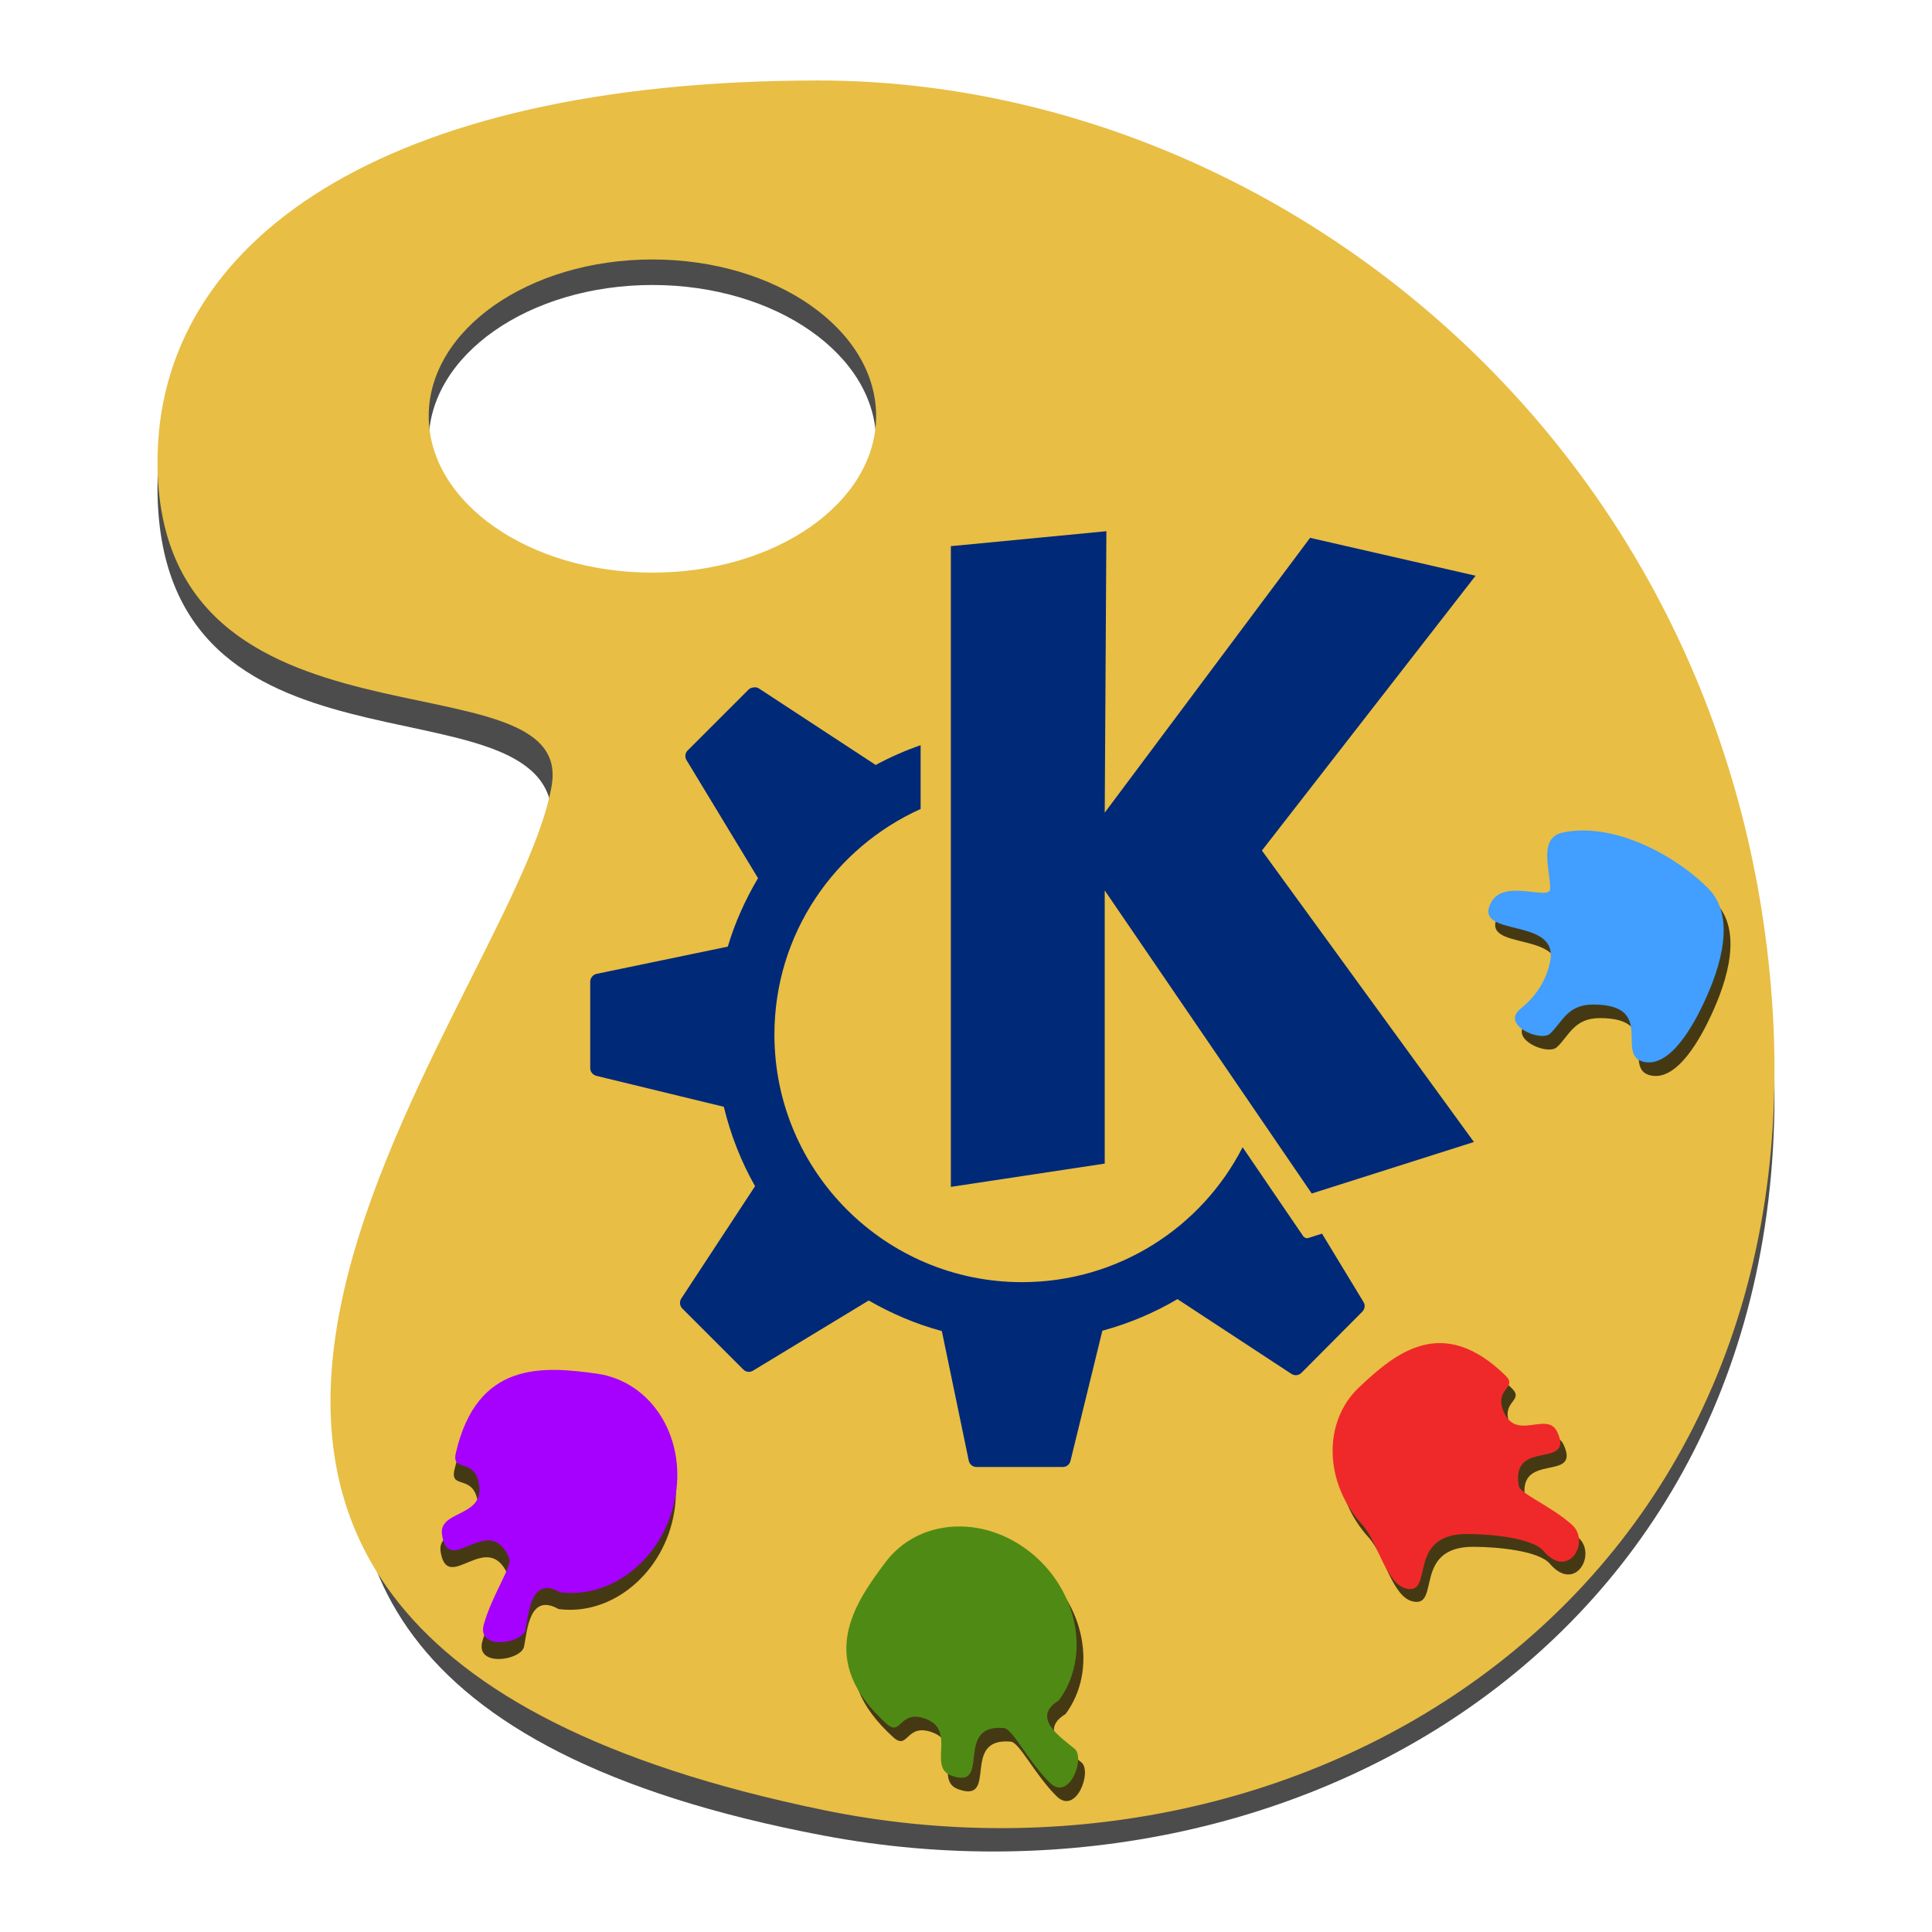 <svg width="48" version="1.0" xmlns="http://www.w3.org/2000/svg" viewBox="0 0 56.25 53.625" height="48" style="overflow:visible">
<g style="fill-rule:evenodd;stroke:none" id="g4">
<path style="opacity:.7" id="path3834" d="m 4.585,12.887 c 0.013,8.96 11.066,5.423 11.479,9.403 0.668,6.432 -17.657,24.994 7.897,29.837 14.099,2.672 29.104,-6.232 27.599,-23.976 -1.354,-15.957 -14.55,-26.388 -27.761,-26.377 -12.7,0.011 -19.222,4.7 -19.213,11.113 Z  m 14.41,-5.902 c 3.595,0 6.513,2.042 6.513,4.559 3e-06,2.517 -2.918,4.559 -6.513,4.559 -3.595,0 -6.513,-2.042 -6.513,-4.559 0,-2.517 2.918,-4.559 6.513,-4.559 z "/>
<path style="fill:#e8be44" id="path2193" d="m 4.585,12.144 c 0.013,8.96 12.137,5.456 11.479,9.403 -1.093,6.558 -18.034,24.491 7.897,29.837 14.054,2.898 29.104,-6.232 27.599,-23.976 -1.354,-15.957 -14.55,-26.388 -27.761,-26.377 -12.7,0.011 -19.222,4.7 -19.213,11.113 Z  m 14.41,-5.902 c 3.595,0 6.513,2.042 6.513,4.559 3e-06,2.517 -2.918,4.559 -6.513,4.559 -3.595,0 -6.513,-2.042 -6.513,-4.559 0,-2.517 2.918,-4.559 6.513,-4.559 z "/>
<path style="opacity:.7" id="path3787" d="m 31.027,48.589 c -0.829,0.501 0.06,1.076 0.46,1.411 0.317,0.266 -0.159,1.55 -0.727,0.982 -0.654,-0.654 -1.076,-1.564 -1.333,-1.587 -1.475,-0.134 -0.339,1.814 -1.527,1.386 -0.71,-0.256 0.173,-1.333 -0.775,-1.663 -0.754,-0.262 -0.679,0.544 -1.115,0.151 -2.052,-1.85 -0.973,-3.456 -0.024,-4.711 0.95,-1.255 2.825,-1.389 4.216,-0.277 1.391,1.113 1.76,3.043 0.823,4.308 z "/>
<path style="fill:#4f8b14" id="path1937" d="m 30.829,48.194 c -0.829,0.501 0.06,1.076 0.46,1.411 0.317,0.266 -0.159,1.55 -0.727,0.982 -0.654,-0.654 -1.076,-1.564 -1.333,-1.587 -1.475,-0.134 -0.339,1.814 -1.527,1.386 -0.71,-0.256 0.173,-1.333 -0.775,-1.663 -0.754,-0.262 -0.679,0.544 -1.115,0.151 -2.052,-1.85 -0.973,-3.456 -0.024,-4.711 0.95,-1.255 2.825,-1.389 4.216,-0.277 1.391,1.113 1.76,3.043 0.823,4.308 z "/>
<path style="opacity:.7" id="path3789" d="m 46.576,28.33 c -0.744,0 -0.893,0.513 -1.244,0.844 -0.278,0.262 -1.45,-0.257 -0.866,-0.72 0.674,-0.534 0.822,-1.164 0.866,-1.39 0.253,-1.303 -2.243,-0.669 -1.73,-1.69 0.374,-0.743 1.733,-0.036 1.73,-0.421 -0.006,-0.594 -0.355,-1.49 0.389,-1.637 1.565,-0.309 3.367,0.77 4.215,1.635 0.811,0.827 0.361,2.273 -0.118,3.3 -0.293,0.628 -0.965,1.905 -1.744,1.751 -0.884,-0.174 0.375,-1.673 -1.499,-1.673 z "/>
<path style="fill:#429eff" id="path2876" d="m 46.378,27.935 c -0.744,0 -0.893,0.513 -1.244,0.844 -0.278,0.262 -1.45,-0.257 -0.866,-0.72 0.674,-0.534 0.822,-1.164 0.866,-1.39 0.253,-1.303 -2.243,-0.669 -1.73,-1.69 0.374,-0.743 1.733,-0.036 1.73,-0.421 -0.006,-0.594 -0.355,-1.49 0.389,-1.637 1.565,-0.309 3.367,0.77 4.215,1.635 0.811,0.827 0.361,2.273 -0.118,3.3 -0.293,0.628 -0.965,1.905 -1.744,1.751 -0.884,-0.174 0.375,-1.673 -1.499,-1.673 z "/>
<path style="opacity:.7" id="path3791" d="m 42.9,43.723 c 0.712,0 1.906,0.12 2.221,0.49 0.735,0.865 1.387,-0.273 0.828,-0.764 -0.644,-0.566 -1.501,-0.891 -1.543,-1.132 -0.242,-1.381 1.611,-0.464 1.127,-1.55 -0.29,-0.65 -1.19,0.269 -1.566,-0.6 -0.299,-0.69 0.436,-0.683 0.045,-1.064 -1.839,-1.789 -3.202,-0.645 -4.258,0.35 -1.056,0.995 -1.024,2.775 0.095,4 0.46,0.503 0.685,1.711 1.272,1.857 0.841,0.209 -0.013,-1.588 1.78,-1.588 z "/>
<path style="fill:#ef2929" id="path2852" d="m 42.714,43.35 c 0.712,0 1.906,0.12 2.221,0.49 0.735,0.865 1.387,-0.273 0.828,-0.764 -0.644,-0.566 -1.501,-0.891 -1.543,-1.132 -0.242,-1.381 1.611,-0.464 1.127,-1.55 -0.29,-0.65 -1.19,0.269 -1.566,-0.6 -0.299,-0.69 0.436,-0.683 0.045,-1.064 -1.839,-1.789 -3.202,-0.645 -4.258,0.35 -1.056,0.995 -1.024,2.775 0.095,4 0.46,0.503 0.685,1.711 1.272,1.857 0.841,0.209 -0.013,-1.588 1.78,-1.588 z "/>
</g>
<g style="fill:#002978" id="g4173" transform="matrix(0.864,0,0,0.864,9.338,7.813)">
<path id="path4162" d="m 26.475,7.338 -.056,9.485 6.92,-9.261 5.577,1.277 -7.2,9.261 7.144,9.821 -5.465,1.736 -6.976,-10.213 0,9.205 -5.185,.784 0,-21.59 5.241,-.504 z "/>
<path id="path35" d="m 14.594,12.601 c 0.059,-0.006 0.115,-0.001 0.168,0.034 l 3.93,2.575 c 0.001,0.001 -0.001,0.011 0,0.011 0.485,-0.264 0.995,-0.487 1.523,-0.672 v 2.15 c -2.901,1.306 -4.927,4.215 -4.927,7.603 0,4.606 3.737,8.342 8.342,8.342 3.241,0 6.055,-1.846 7.435,-4.546 1.154,1.689 2.038,2.99 2.038,2.99 0.039,0.058 0.113,0.088 0.179,0.067 l .459,-.146 1.4,2.307 c 0.064,0.105 0.042,0.238 -0.045,0.325 l -2.049,2.06 c -0.09,0.089 -0.23,0.103 -0.336,0.034 l -3.841,-2.519 c -0.784,0.462 -1.632,0.821 -2.531,1.064 l -1.075,4.39 c -0.029,0.12 -0.135,0.202 -0.258,0.202 h -2.911 c -0.126,0 -0.232,-0.089 -0.258,-0.213 l -.907,-4.367 c -0.872,-0.235 -1.699,-0.589 -2.464,-1.03 l -3.897,2.363 c -0.105,0.064 -0.238,0.053 -0.325,-0.034 l -2.06,-2.06 c -0.089,-0.089 -0.103,-0.23 -0.034,-0.336 l 2.486,-3.785 c -0.469,-0.825 -0.823,-1.73 -1.053,-2.676 l -4.289,-1.041 c -0.119,-0.029 -0.213,-0.134 -0.213,-0.258 v -2.911 c 0,-0.126 0.09,-0.243 0.213,-0.269 l 4.423,-.918 c 0.244,-0.817 0.592,-1.588 1.019,-2.307 l -2.408,-3.975 c -0.064,-0.105 -0.053,-0.238 0.034,-0.325 l 2.06,-2.06 c 0.045,-0.045 0.109,-0.061 0.168,-0.067 z "/>
</g>
<g style="fill-rule:evenodd;stroke:none">
<path style="opacity:.7" id="path4191" d="m 16.266,45.537 c -0.841,-0.48 -0.91,0.577 -1.008,1.089 -0.078,0.406 -1.431,0.616 -1.212,-0.157 0.253,-0.89 0.842,-1.701 0.738,-1.937 -0.601,-1.354 -1.75,0.587 -1.954,-0.659 -0.122,-0.745 1.248,-0.497 1.075,-1.487 -0.138,-0.786 -0.806,-0.328 -0.675,-0.9 0.617,-2.693 2.545,-2.533 4.104,-2.315 1.558,0.218 2.589,1.791 2.295,3.548 -0.295,1.757 -1.801,3.019 -3.362,2.817 z "/>
<path style="fill:#a600ff" id="path4193" d="m 16.307,45.047 c -0.841,-0.48 -0.91,0.577 -1.008,1.089 -0.078,0.406 -1.431,0.616 -1.212,-0.157 0.253,-0.89 0.842,-1.701 0.738,-1.937 -0.601,-1.354 -1.75,0.587 -1.954,-0.659 -0.122,-0.745 1.248,-0.497 1.075,-1.487 -0.138,-0.786 -0.806,-0.328 -0.675,-0.9 0.617,-2.693 2.545,-2.533 4.104,-2.315 1.558,0.218 2.589,1.791 2.295,3.548 -0.295,1.757 -1.801,3.019 -3.362,2.817 z"/>
</g>
</svg>
